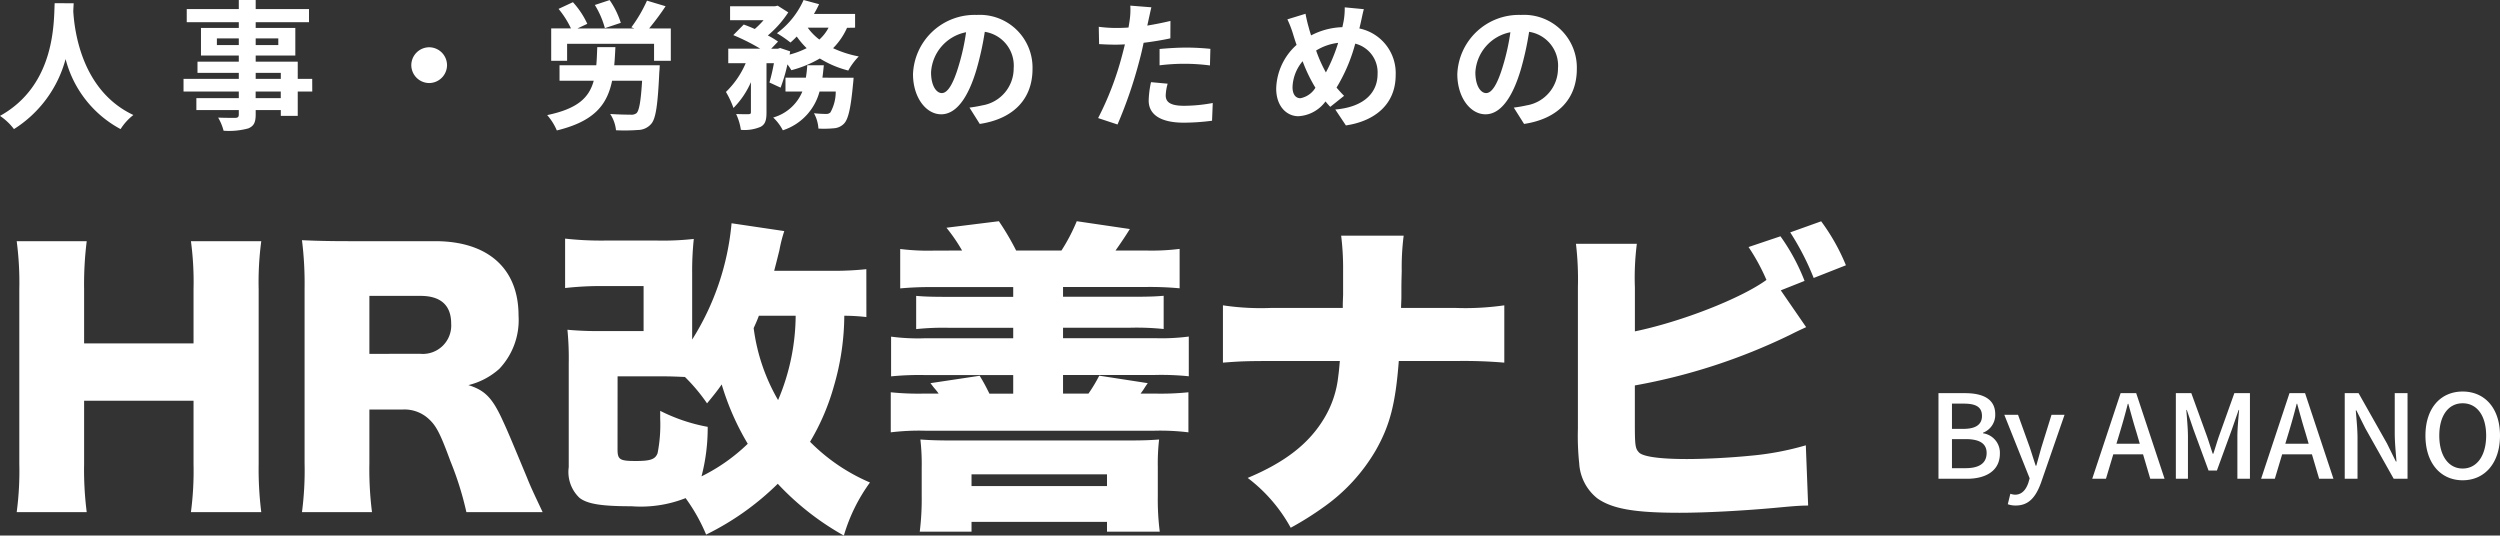 <svg xmlns="http://www.w3.org/2000/svg" width="214.95" height="46.048" viewBox="0 0 214.95 46.048">
  <rect x="0" y="0" width="214.95" height="46.048" fill="#333333" stroke="none"/>
  <g id="Group_14828" data-name="Group 14828" transform="translate(-50.3 -116.836)">
    <path id="Path_15147" data-name="Path 15147" d="M.97,0H3.43C5.06,0,6.25-.7,6.25-2.16A1.69,1.69,0,0,0,4.8-3.91v-.05A1.637,1.637,0,0,0,5.85-5.55c0-1.33-1.09-1.81-2.6-1.81H.97ZM2.13-4.29V-6.46H3.15c1.04,0,1.56.29,1.56,1.06,0,.69-.47,1.11-1.59,1.11Zm0,3.38v-2.5H3.3c1.17,0,1.81.36,1.81,1.19,0,.9-.66,1.31-1.81,1.31ZM11.81-5.5H10.69L9.81-2.67,9.38-1.12H9.33c-.17-.51-.34-1.06-.5-1.55L7.81-5.5H6.63L8.81-.04,8.7.34c-.2.59-.55,1.03-1.15,1.03a1.49,1.49,0,0,1-.4-.08l-.22.9a1.956,1.956,0,0,0,.69.11c1.16,0,1.74-.79,2.17-1.97Zm4.46,2.49.3-.99c.24-.8.47-1.61.68-2.45h.04c.23.83.45,1.65.7,2.45l.29.99ZM19.18,0h1.23L17.97-7.36H16.63L14.19,0h1.18L16-2.1h2.56Zm2.2,0h1.04V-3.64c0-.66-.09-1.61-.14-2.28h.04l.58,1.7L24.19-.71h.72l1.28-3.51.59-1.7h.04c-.06.67-.15,1.62-.15,2.28V0h1.08V-7.36H26.41L25.08-3.64c-.17.49-.31.99-.48,1.49h-.05c-.17-.5-.32-1-.49-1.49L22.71-7.36H21.38Zm9.41-3.01.3-.99c.24-.8.47-1.61.68-2.45h.04c.23.83.45,1.65.7,2.45l.29.99ZM33.7,0h1.23L32.49-7.36H31.15L28.71,0h1.18l.63-2.1h2.56Zm2.2,0H37V-3.47c0-.8-.09-1.65-.15-2.41h.05l.77,1.54L40.11,0H41.3V-7.36H40.2v3.43c0,.8.09,1.69.15,2.45H40.3l-.77-1.56L37.09-7.36H35.9ZM46.04.13c1.89,0,3.21-1.47,3.21-3.84S47.93-7.5,46.04-7.5s-3.2,1.42-3.2,3.79S44.15.13,46.04.13Zm0-1.01c-1.22,0-2.01-1.1-2.01-2.83s.79-2.78,2.01-2.78,2.02,1.05,2.02,2.78S47.26-.88,46.04-.88Z" transform="translate(216 158)" fill="#fff"/>
    <path id="Path_15145" data-name="Path 15145" d="M5-9.888C4.92-8.3,5.088-2.856.3-.2A5,5,0,0,1,1.5.936,10.247,10.247,0,0,0,5.94-5.088,9.516,9.516,0,0,0,10.668.936a4.69,4.69,0,0,1,1.1-1.212C7.3-2.376,6.7-7.548,6.6-9.2c.012-.252.024-.492.036-.684Zm19.44,8.16h-2.16v-.564h2.16ZM22.284-3.9h2.16v.516h-2.16ZM18.948-6.288v-.576h1.884v.576Zm5.28-.576v.576H22.284v-.576Zm2.916,3.48H25.9V-4.86H22.284v-.528h3.408V-7.764H22.284v-.492h4.584V-9.384H22.284v-.78H20.832v.78H16.356v1.128h4.476v.492H17.58v2.376h3.252v.528H17.28v.96h3.552v.516H16.08v1.092h4.752v.564H17.184V-.7h3.648v.372c0,.216-.072.288-.3.3-.192,0-.9,0-1.476-.024a4.4,4.4,0,0,1,.468,1.128,6.32,6.32,0,0,0,2.124-.2c.468-.2.636-.492.636-1.2V-.7h2.16V-.2H25.9V-2.292h1.248Zm8.52-1.176A1.547,1.547,0,0,0,37.2-3.024,1.547,1.547,0,0,0,38.736-4.56,1.547,1.547,0,0,0,37.2-6.1,1.547,1.547,0,0,0,35.664-4.56ZM53.676-8.2a7.179,7.179,0,0,0-.96-1.956l-1.272.42a7.476,7.476,0,0,1,.864,1.992Zm-.564,3.648c.048-.492.072-1.008.1-1.56h-1.56c-.024.564-.036,1.08-.084,1.56H48.408v1.332h2.94c-.4,1.452-1.368,2.4-4,2.952a4.963,4.963,0,0,1,.828,1.32c3.2-.78,4.32-2.184,4.752-4.272h2.58c-.108,1.764-.252,2.568-.48,2.784a.7.7,0,0,1-.5.132c-.312,0-1.056-.012-1.764-.06a3.108,3.108,0,0,1,.5,1.4,15.353,15.353,0,0,0,1.884-.024A1.516,1.516,0,0,0,56.28.5c.408-.444.576-1.632.708-4.476.024-.18.036-.576.036-.576Zm3-3.168a22.558,22.558,0,0,0,1.416-1.908l-1.6-.48a12.2,12.2,0,0,1-1.344,2.292l.264.1H49.944l.852-.4a7.256,7.256,0,0,0-1.236-1.86L48.324-9.4a7.863,7.863,0,0,1,1.068,1.68h-1.7v2.784h1.368V-6.4h7.476v1.464h1.44V-7.716Zm14.9,4.236c.048-.348.084-.708.12-1.068H69.708a10.016,10.016,0,0,1-.12,1.068H67.836v1.188h1.452A3.847,3.847,0,0,1,66.78-.06a4.036,4.036,0,0,1,.828,1.1,4.794,4.794,0,0,0,3.156-3.336h1.392A3.653,3.653,0,0,1,71.7-.5a.489.489,0,0,1-.384.132,10.163,10.163,0,0,1-1.032-.06,3.1,3.1,0,0,1,.384,1.32A9.169,9.169,0,0,0,72.012.864a1.319,1.319,0,0,0,.876-.42c.348-.384.564-1.308.756-3.384.024-.168.048-.54.048-.54Zm.528-4.3a3.646,3.646,0,0,1-.792,1.02,4.706,4.706,0,0,1-1-1.02Zm2.28,0V-8.964h-3.54a8.046,8.046,0,0,0,.444-.84l-1.332-.36A7.154,7.154,0,0,1,67.1-7.308a10.479,10.479,0,0,1,1.164.8,7.145,7.145,0,0,0,.54-.516,6.785,6.785,0,0,0,.852,1,7.271,7.271,0,0,1-1.464.552l.048-.276-.864-.288-.192.06h-.576l.588-.612a6.716,6.716,0,0,0-.876-.528A8.957,8.957,0,0,0,68.076-9.1l-.912-.576-.216.048H63.072v1.2h2.88a7.494,7.494,0,0,1-.756.756c-.324-.144-.66-.276-.948-.384l-.9.912a17.408,17.408,0,0,1,2.316,1.164H62.916v1.248h1.5a7.54,7.54,0,0,1-1.7,2.472,8,8,0,0,1,.648,1.38,7.27,7.27,0,0,0,1.5-2.22V-.528c0,.144-.048.168-.192.18s-.636,0-1.08-.012A4.754,4.754,0,0,1,64,1,3.539,3.539,0,0,0,65.688.744c.42-.216.516-.6.516-1.248V-4.728h.636a15.641,15.641,0,0,1-.384,1.656l.96.444a14.007,14.007,0,0,0,.588-2,4.541,4.541,0,0,1,.336.5,9.605,9.605,0,0,0,2.448-1.008A8.643,8.643,0,0,0,73.236-4.1a5.481,5.481,0,0,1,.9-1.212,9.337,9.337,0,0,1-2.208-.708,5.9,5.9,0,0,0,1.2-1.752ZM81.276-2.16c-.444,0-.924-.588-.924-1.788a3.726,3.726,0,0,1,3.012-3.444,19.074,19.074,0,0,1-.636,2.88C82.248-2.9,81.768-2.16,81.276-2.16ZM84.54.492c3-.456,4.536-2.232,4.536-4.728a4.535,4.535,0,0,0-4.8-4.644A5.3,5.3,0,0,0,78.8-3.792c0,2,1.116,3.456,2.424,3.456S83.556-1.8,84.264-4.2a25.826,25.826,0,0,0,.708-3.228,2.941,2.941,0,0,1,2.484,3.144,3.217,3.217,0,0,1-2.7,3.18c-.312.072-.648.132-1.1.192ZM100-4.548a17.459,17.459,0,0,1,2.292-.132,17.165,17.165,0,0,1,2.04.144l.036-1.428a20.632,20.632,0,0,0-2.088-.108c-.768,0-1.62.06-2.28.12Zm.936-3.816c-.648.156-1.32.288-1.992.4l.1-.456c.06-.264.168-.792.252-1.116l-1.812-.144a6.17,6.17,0,0,1-.048,1.2q-.036.288-.108.684c-.36.024-.708.036-1.056.036a11.7,11.7,0,0,1-1.5-.1L94.8-6.372c.42.024.864.048,1.44.048.24,0,.5-.012.78-.024-.084.336-.168.672-.252.984A26.2,26.2,0,0,1,94.716-.012L96.384.54a38.325,38.325,0,0,0,1.884-5.5c.132-.48.252-1.008.36-1.524.792-.1,1.6-.228,2.3-.384ZM99.264-3.1a8.156,8.156,0,0,0-.2,1.584c0,1.2,1.02,1.9,3.024,1.9a19.016,19.016,0,0,0,2.424-.168l.06-1.524a13.777,13.777,0,0,1-2.472.24c-1.272,0-1.572-.384-1.572-.9a4.111,4.111,0,0,1,.168-1Zm12.84,1.38c-.432,0-.672-.372-.672-.948A3.627,3.627,0,0,1,112.3-4.9a13.079,13.079,0,0,0,1.1,2.28A1.943,1.943,0,0,1,112.1-1.716Zm3.252-4.764A14.159,14.159,0,0,1,114.3-3.936a11.907,11.907,0,0,1-.84-1.884A4.633,4.633,0,0,1,115.356-6.48Zm1.932-1.692c.072-.3.18-.876.276-1.2l-1.644-.156a6.414,6.414,0,0,1-.084,1.128c-.036.18-.072.372-.12.576a6.2,6.2,0,0,0-2.688.708c-.084-.252-.156-.5-.216-.732-.1-.348-.192-.744-.264-1.128l-1.56.48a8.742,8.742,0,0,1,.48,1.236c.1.324.2.648.312.96a5.213,5.213,0,0,0-1.752,3.756c0,1.536.912,2.376,1.9,2.376a3.1,3.1,0,0,0,2.34-1.272c.12.156.264.312.408.468l1.188-.948c-.216-.216-.432-.456-.648-.708a14.467,14.467,0,0,0,1.608-3.78,2.546,2.546,0,0,1,1.92,2.616c0,1.488-1.02,2.82-3.636,3.048l.912,1.368C118.5.252,120.3-1.188,120.3-3.708a3.916,3.916,0,0,0-3.12-4.008ZM128.076-2.16c-.444,0-.924-.588-.924-1.788a3.726,3.726,0,0,1,3.012-3.444,19.076,19.076,0,0,1-.636,2.88C129.048-2.9,128.568-2.16,128.076-2.16ZM131.34.492c3-.456,4.536-2.232,4.536-4.728a4.535,4.535,0,0,0-4.8-4.644A5.3,5.3,0,0,0,125.6-3.792c0,2,1.116,3.456,2.424,3.456S130.356-1.8,131.064-4.2a25.828,25.828,0,0,0,.708-3.228,2.941,2.941,0,0,1,2.484,3.144,3.217,3.217,0,0,1-2.7,3.18c-.312.072-.648.132-1.1.192Z" transform="translate(50 127)" fill="#fff"/>
    <path id="Path_15146" data-name="Path 15146" d="M16.716-22.428a26.377,26.377,0,0,1,.224,4.144v4.648H7.532v-4.648a30.019,30.019,0,0,1,.224-4.144H1.736a27.3,27.3,0,0,1,.224,4.144V-3.276A26.605,26.605,0,0,1,1.736.868h6.02a28.749,28.749,0,0,1-.224-4.144V-8.708H16.94v5.432A27.067,27.067,0,0,1,16.716.868h6.048a29.76,29.76,0,0,1-.224-4.144V-18.284a26.605,26.605,0,0,1,.224-4.144ZM46.956.868c-.7-1.484-1.036-2.184-1.344-2.968-1.26-3.024-1.652-3.976-2.072-4.872-.9-1.988-1.54-2.632-2.968-3.08a6.188,6.188,0,0,0,2.66-1.4,6.1,6.1,0,0,0,1.652-4.592c0-4.032-2.632-6.384-7.168-6.384h-7.28c-1.9,0-2.94-.028-4.172-.084a29.85,29.85,0,0,1,.224,4.116V-3.332a27.649,27.649,0,0,1-.224,4.2h6.02A29.519,29.519,0,0,1,32.06-3.36V-7.952h2.856A3.06,3.06,0,0,1,37.1-7.2c.7.616,1.036,1.26,1.932,3.7A27.244,27.244,0,0,1,40.4.868ZM32.06-12.74v-4.984h4.4c1.736,0,2.632.812,2.632,2.38a2.442,2.442,0,0,1-2.66,2.6Zm42.728-7.28a26.546,26.546,0,0,1-2.912.14H66.864c.2-.756.28-1.092.448-1.764a12.267,12.267,0,0,1,.42-1.652L63.2-23.968a22.5,22.5,0,0,1-3.388,10v-5.712a26.456,26.456,0,0,1,.14-2.94,24.181,24.181,0,0,1-3.108.14H52.22a27.678,27.678,0,0,1-3.332-.168V-18.4a27.678,27.678,0,0,1,3.332-.168h3.416V-14.7H52a27.979,27.979,0,0,1-2.912-.112,25.117,25.117,0,0,1,.112,2.884V-3A3.065,3.065,0,0,0,50.12-.364c.672.532,1.9.728,4.48.728a10.506,10.506,0,0,0,4.648-.7A15.247,15.247,0,0,1,61.012,2.8a23.513,23.513,0,0,0,6.16-4.368,23.346,23.346,0,0,0,5.684,4.452A14.774,14.774,0,0,1,75.1-1.68a16.144,16.144,0,0,1-5.152-3.5,19.546,19.546,0,0,0,2.044-4.76,21.924,21.924,0,0,0,.9-6.076,17,17,0,0,1,1.9.112Zm-6.076,4A18.849,18.849,0,0,1,67.2-8.764a16.536,16.536,0,0,1-2.1-6.188c.2-.448.28-.616.448-1.064ZM53.4-10.808H56.98c1.008,0,1.54.028,2.212.056a15.441,15.441,0,0,1,1.9,2.268c.644-.784.868-1.064,1.26-1.624a22.378,22.378,0,0,0,2.24,5.1,15.634,15.634,0,0,1-3.976,2.8,16.484,16.484,0,0,0,.532-4.256A14.971,14.971,0,0,1,57.064-7.84v.672A12.719,12.719,0,0,1,56.84-4.2c-.2.532-.616.672-1.876.672-1.372,0-1.568-.112-1.568-1.008ZM80.584-21.616a19.372,19.372,0,0,1-2.884-.14v3.388a28.794,28.794,0,0,1,2.884-.112h6.832v.84H81.9c-1.624,0-2.156-.028-2.828-.084v2.856A22.257,22.257,0,0,1,81.9-14.98h5.516v.9H79.828a17.364,17.364,0,0,1-2.912-.14v3.416a24.437,24.437,0,0,1,2.912-.112h7.588v1.6H85.372c-.28-.56-.448-.9-.84-1.54L80.3-10.22c.2.252.224.308.448.56.2.252.2.252.252.336H79.8a22.964,22.964,0,0,1-2.912-.112v3.444a20.029,20.029,0,0,1,2.912-.14H99.568a20.03,20.03,0,0,1,2.912.14V-9.436a23.252,23.252,0,0,1-2.912.112h-1.2c.084-.112.084-.112.224-.308.252-.392.252-.392.392-.588l-4.172-.644a13.048,13.048,0,0,1-.924,1.54H91.7v-1.6h7.9a23.252,23.252,0,0,1,2.912.112v-3.416a17.788,17.788,0,0,1-2.912.14H91.7v-.9h5.824a22.543,22.543,0,0,1,2.828.112v-2.856c-.672.056-1.2.084-2.828.084H91.7v-.84h7.112a27.637,27.637,0,0,1,2.912.112v-3.388a19.334,19.334,0,0,1-2.912.14h-2.6c.476-.672.868-1.26,1.232-1.848l-4.564-.672a15.754,15.754,0,0,1-1.316,2.52H87.668a22.843,22.843,0,0,0-1.484-2.52l-4.508.56a14.649,14.649,0,0,1,1.344,1.96ZM83.832,2.548v-.84H95.48v.84h4.536A21.737,21.737,0,0,1,99.848-.5V-3.052a17.845,17.845,0,0,1,.112-2.324c-.728.056-1.372.084-2.632.084H82.068c-1.148,0-1.876-.028-2.632-.084a19.193,19.193,0,0,1,.112,2.436V-.532a22.749,22.749,0,0,1-.168,3.08Zm0-4.928H95.48v1.008H83.832Zm36.932-14.308c0-.28.028-.616.028-.98,0-1.12,0-1.12.028-2.184a21.436,21.436,0,0,1,.168-3.052h-5.376a22.688,22.688,0,0,1,.168,2.968v2.128c-.028.728-.028.728-.028,1.12h-6.16a21.91,21.91,0,0,1-4.144-.224v4.928c1.4-.112,2.044-.14,4.06-.14H115.5c-.084.924-.084.924-.14,1.344a8.777,8.777,0,0,1-1.176,3.528c-1.288,2.184-3.332,3.808-6.608,5.18a13.5,13.5,0,0,1,3.7,4.284A27,27,0,0,0,114.128.42a15.539,15.539,0,0,0,4.48-4.9c1.2-2.128,1.68-3.976,1.96-7.644h4.956a41.011,41.011,0,0,1,4.116.14v-4.928a23.486,23.486,0,0,1-4.2.224ZM153.412-18.2l2.044-.812a17.346,17.346,0,0,0-2.072-3.836l-2.744.924a17.412,17.412,0,0,1,1.54,2.828c-2.212,1.6-7.28,3.584-11.312,4.424v-3.78a22.927,22.927,0,0,1,.168-3.752H135.8a25.829,25.829,0,0,1,.168,3.724V-6.3a22.308,22.308,0,0,0,.112,2.968,4.138,4.138,0,0,0,1.568,3.024c1.288.9,3.22,1.232,7.056,1.232,2.24,0,5.376-.168,8.176-.42,1.512-.14,2.156-.2,2.884-.2l-.2-5.18a24.628,24.628,0,0,1-4.816.9c-1.68.168-3.864.28-5.432.28-2.268,0-3.668-.2-4.06-.532-.364-.364-.392-.588-.392-2.66v-3.136a50.978,50.978,0,0,0,13.328-4.34c.616-.308.616-.308,1.4-.672Zm.812-4.984a22.533,22.533,0,0,1,2.016,3.92l2.772-1.092a17.418,17.418,0,0,0-2.128-3.78Z" transform="translate(50 160)" fill="#fff"/>
  </g>
</svg>

